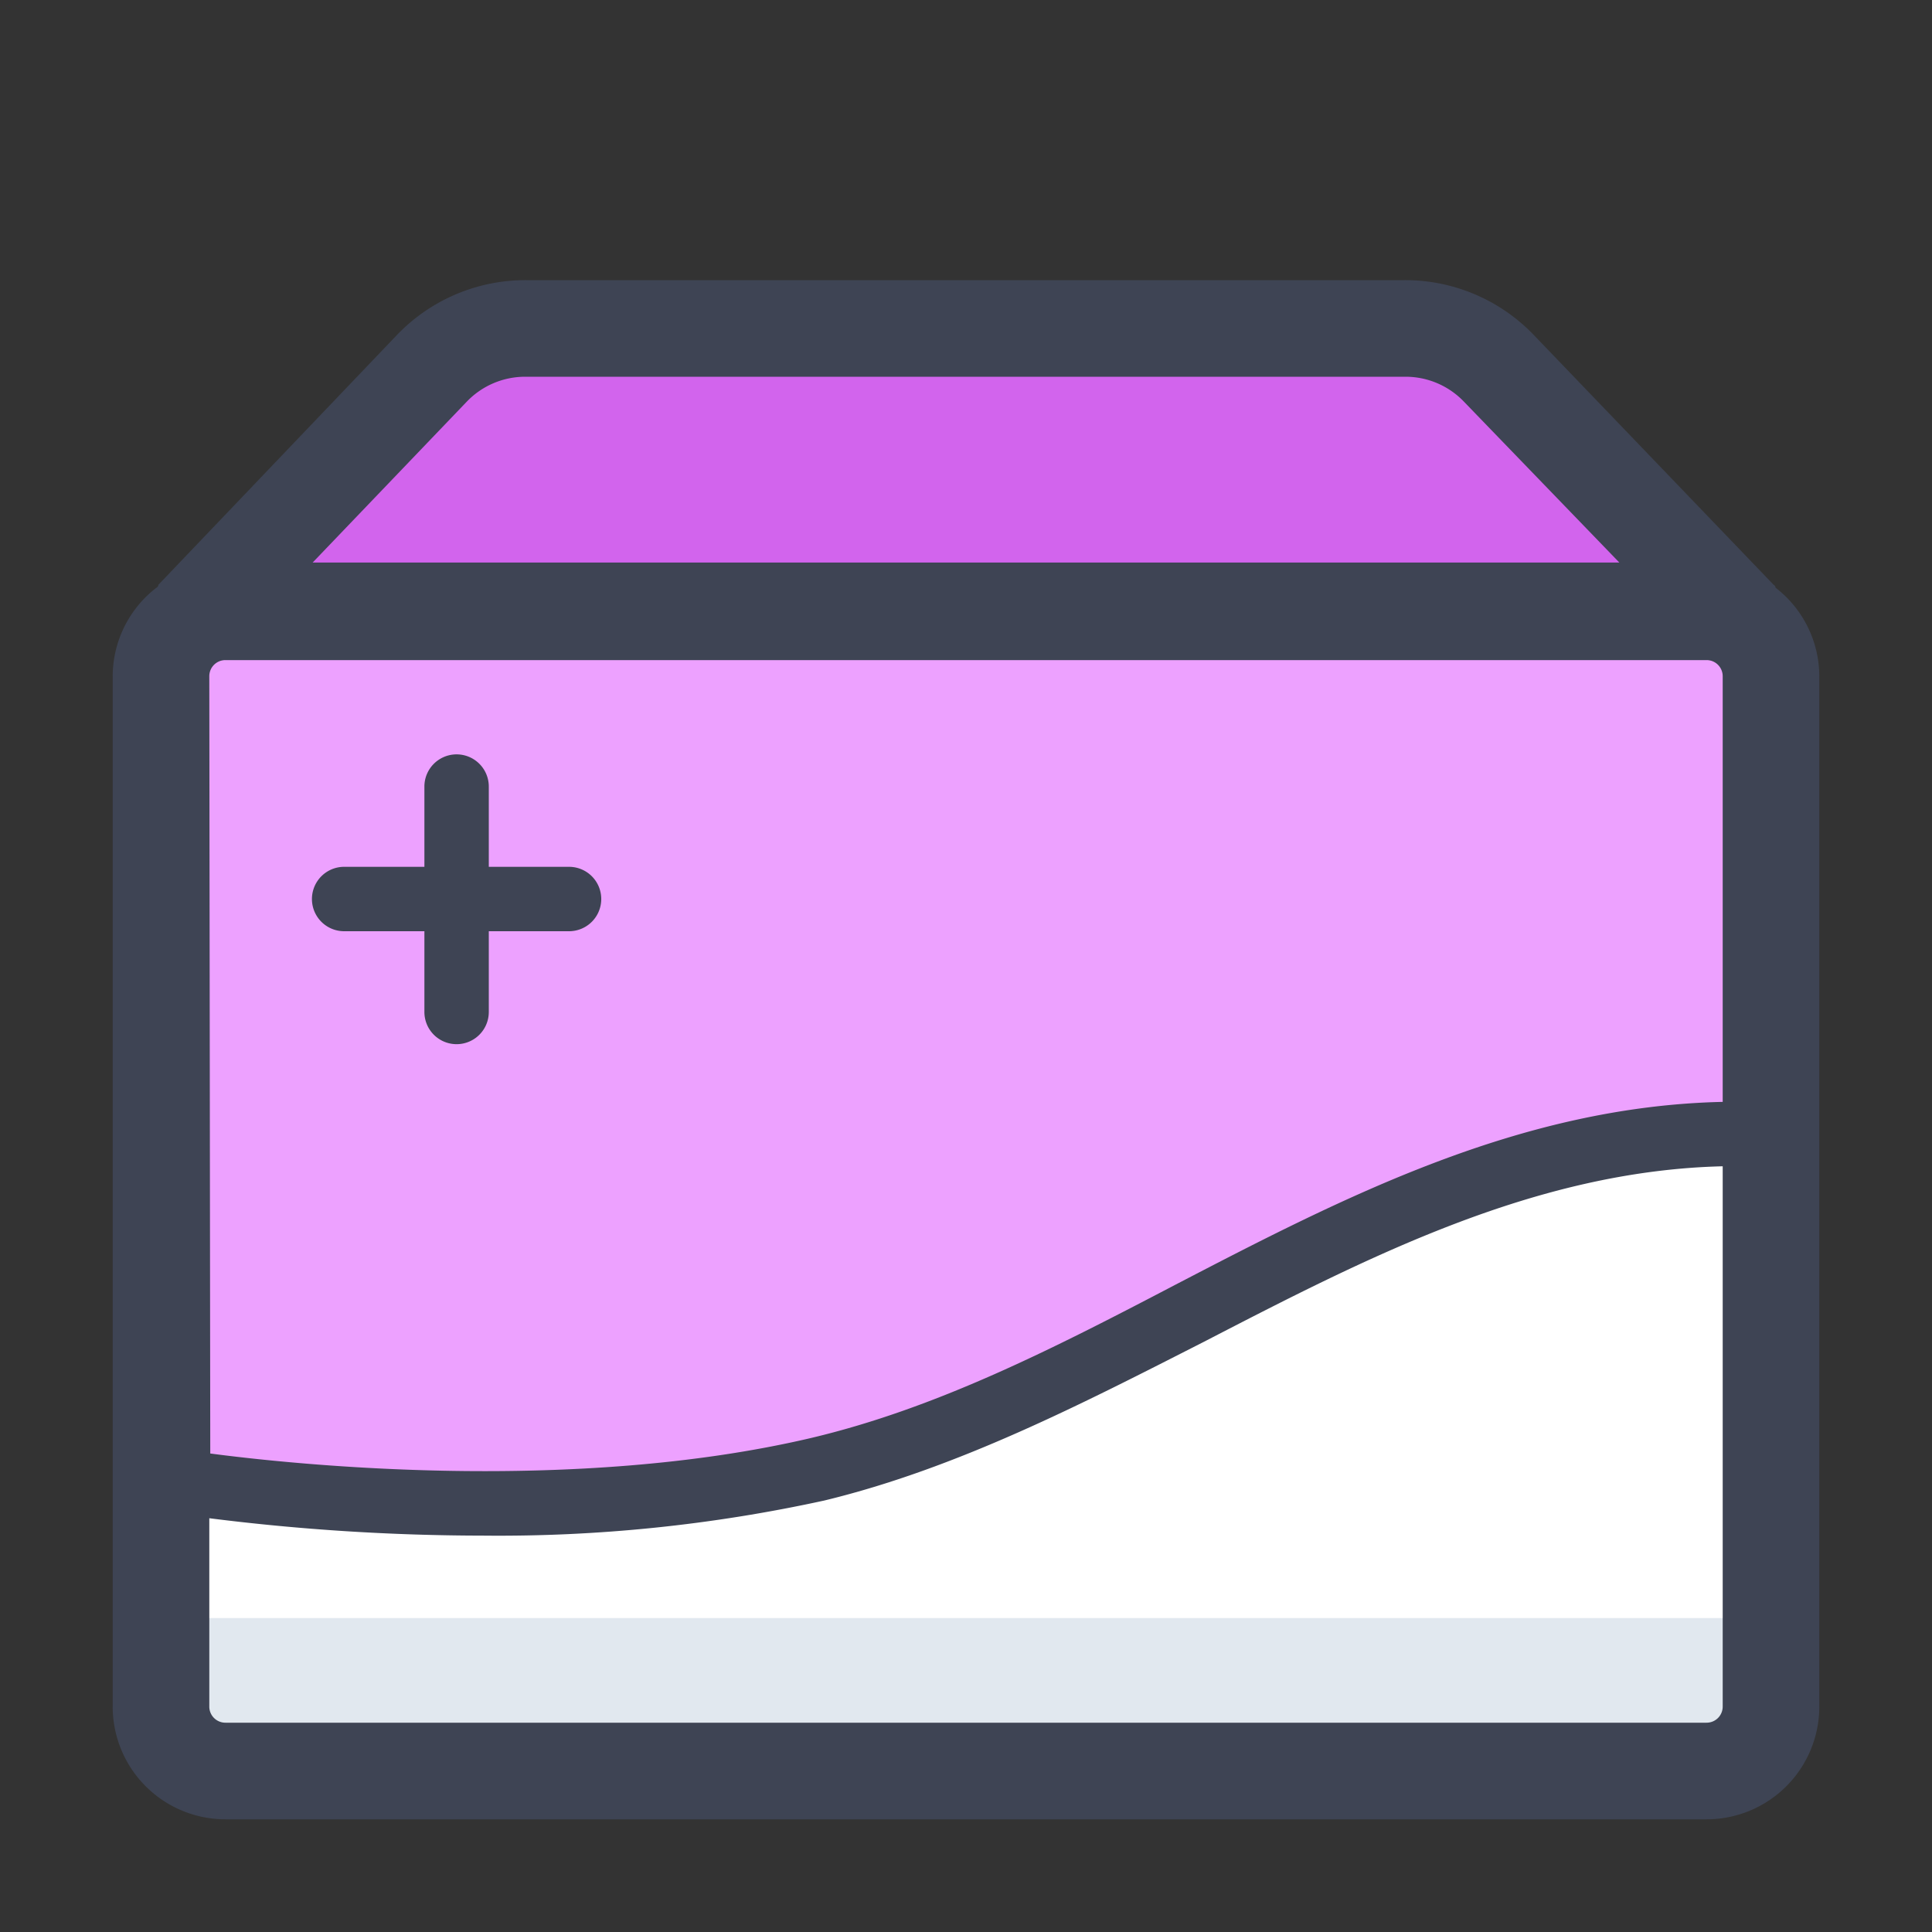 <?xml version="1.0" standalone="no"?><!DOCTYPE svg PUBLIC "-//W3C//DTD SVG 1.1//EN" "http://www.w3.org/Graphics/SVG/1.1/DTD/svg11.dtd"><svg t="1657380985320" class="icon" viewBox="0 0 1024 1024" version="1.1" xmlns="http://www.w3.org/2000/svg" p-id="28217" xmlns:xlink="http://www.w3.org/1999/xlink" width="128" height="128"><rect x="0" y="0" width="1024" height="1024" fill="#333333" stroke="none"/><defs><style type="text/css">@font-face { font-family: feedback-iconfont; src: url("//at.alicdn.com/t/font_1031158_u69w8yhxdu.woff2?t=1630033759944") format("woff2"), url("//at.alicdn.com/t/font_1031158_u69w8yhxdu.woff?t=1630033759944") format("woff"), url("//at.alicdn.com/t/font_1031158_u69w8yhxdu.ttf?t=1630033759944") format("truetype"); }
</style></defs><path d="M85.333 324.267m34.133 0l785.067 0q34.133 0 34.133 34.133l0 546.133q0 34.133-34.133 34.133l-785.067 0q-34.133 0-34.133-34.133l0-546.133q0-34.133 34.133-34.133Z" fill="#EDA1FF" p-id="28218"></path><path d="M102.4 327.68l127.317-132.608a68.267 68.267 0 0 1 49.323-20.992h466.091a68.267 68.267 0 0 1 49.323 20.992L921.6 327.68" fill="#D264ED" p-id="28219"></path><path d="M904.533 853.333H119.467a34.133 34.133 0 0 1-34.133-34.133v85.333a34.133 34.133 0 0 0 34.133 34.133h785.067a34.133 34.133 0 0 0 34.133-34.133v-85.333a34.133 34.133 0 0 1-34.133 34.133z" fill="#E1E8EF" p-id="28220"></path><path d="M93.867 785.067s183.467 30.037 339.285-6.315c172.885-40.448 307.2-189.781 501.76-176.981v324.267H93.867z" fill="#FFFFFF" p-id="28221"></path><path d="M93.867 857.6h841.045v68.267H93.867z" fill="#E1E8EF" p-id="28222"></path><path d="M941.056 311.467s0-1.024-1.024-1.536l-127.317-132.608a94.379 94.379 0 0 0-68.267-28.843H278.869a94.379 94.379 0 0 0-68.267 28.843l-126.635 132.608s0 1.024-1.024 1.536A59.392 59.392 0 0 0 59.733 358.4v546.133A59.733 59.733 0 0 0 119.467 964.267h785.067a59.733 59.733 0 0 0 59.733-59.733V358.4a59.392 59.392 0 0 0-23.211-46.933zM110.933 358.4a8.533 8.533 0 0 1 8.533-8.533h785.067a8.533 8.533 0 0 1 8.533 8.533v225.621c-107.52 2.389-200.533 50.347-290.133 96.939-65.195 34.133-126.805 65.536-193.195 81.237-125.952 29.525-273.067 14.165-318.293 8.192z m136.533-145.579a42.837 42.837 0 0 1 30.72-13.141h466.944a42.837 42.837 0 0 1 30.72 13.141l82.432 85.333H165.717zM904.533 913.067H119.467a8.533 8.533 0 0 1-8.533-8.533v-99.84a1163.776 1163.776 0 0 0 144.896 9.216A807.936 807.936 0 0 0 436.907 795.307c70.485-17.067 136.533-51.2 201.216-84.139 86.187-44.544 175.275-90.624 274.944-93.013V904.533a8.533 8.533 0 0 1-8.533 8.533z" fill="#3E4454" p-id="28223"></path><path d="M259.072 493.568h42.667a17.067 17.067 0 0 0 0-34.133h-42.667v-42.667a17.067 17.067 0 0 0-34.133 0v42.667h-42.667a17.067 17.067 0 0 0 0 34.133h42.667v42.667a17.067 17.067 0 1 0 34.133 0z" fill="#3E4454" p-id="28224"></path></svg>